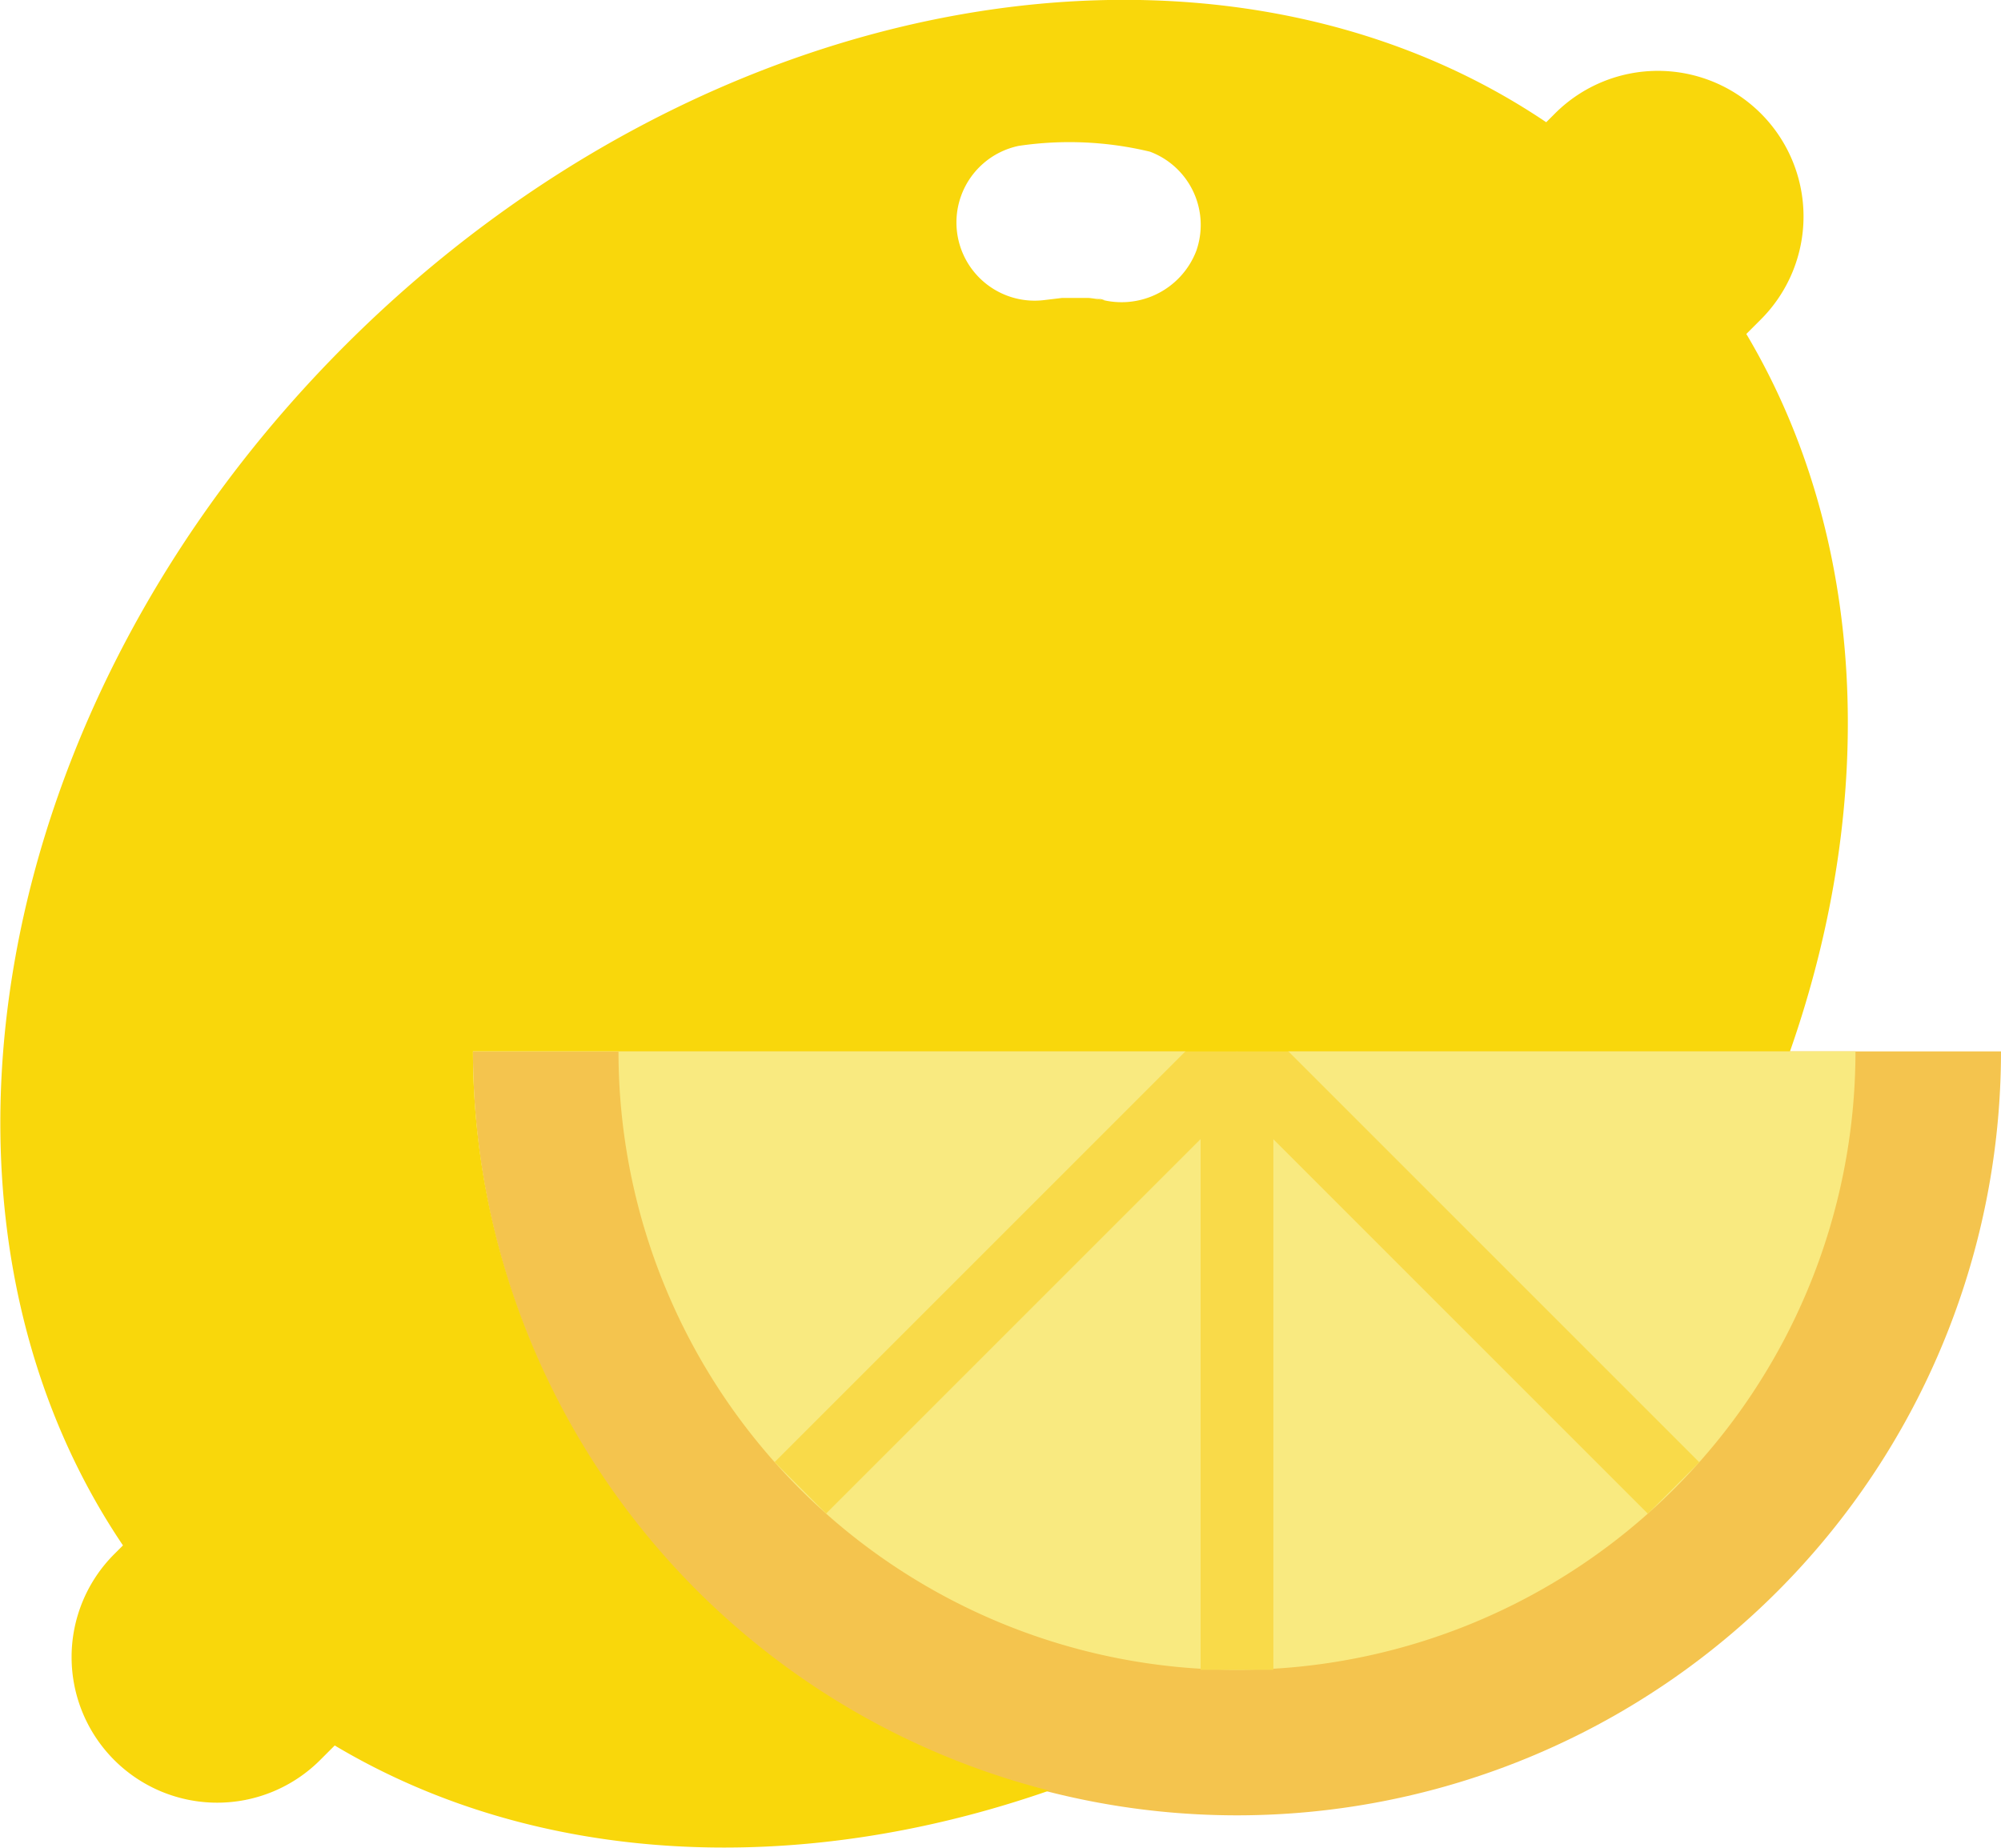 <svg id="Capa_1" data-name="Capa 1" xmlns="http://www.w3.org/2000/svg" viewBox="0 0 55 50.79"><defs><style>.cls-1{fill:#f4c44e;}.cls-2{fill:#f9ea80;}.cls-3{fill:#f9da49;}.cls-4{fill:#f9d70b;}</style></defs><title>lemon</title><path class="cls-1" d="M55,31H13a21,21,0,0,0,42,0Z" transform="translate(0 -2.1)"/><path class="cls-2" d="M51,31H17a17,17,0,0,0,34,0Z" transform="translate(0 -2.1)"/><rect class="cls-3" x="33" y="28.9" width="2" height="17"/><rect class="cls-3" x="39" y="28.52" width="2" height="16.97" transform="translate(-14.45 37.02) rotate(-45)"/><rect class="cls-3" x="19.51" y="36" width="16.97" height="2" transform="translate(-17.96 28.53) rotate(-45)"/><path class="cls-4" d="M48,11.28l.4-.4a4,4,0,1,0-5.66-5.66l-.24.24c-9.09-6.13-23.11-3.76-33,6.12s-12.26,23.9-6.12,33l-.24.24a4,4,0,0,0,5.66,5.66l.4-.4c5.55,3.31,12.72,3.65,19.64,1.24A21,21,0,0,1,13,31H49.2C51.63,24.06,51.31,16.85,48,11.28ZM32.88,9a2.2,2.2,0,0,1-2.76,1.29c.59.13-.09,0-.21,0l-.47,0h-.25l-.5.06A2.15,2.15,0,0,1,28,6.11a9.47,9.47,0,0,1,3.61.16A2.15,2.15,0,0,1,32.88,9Z" transform="translate(0 -2.1)"/></svg>